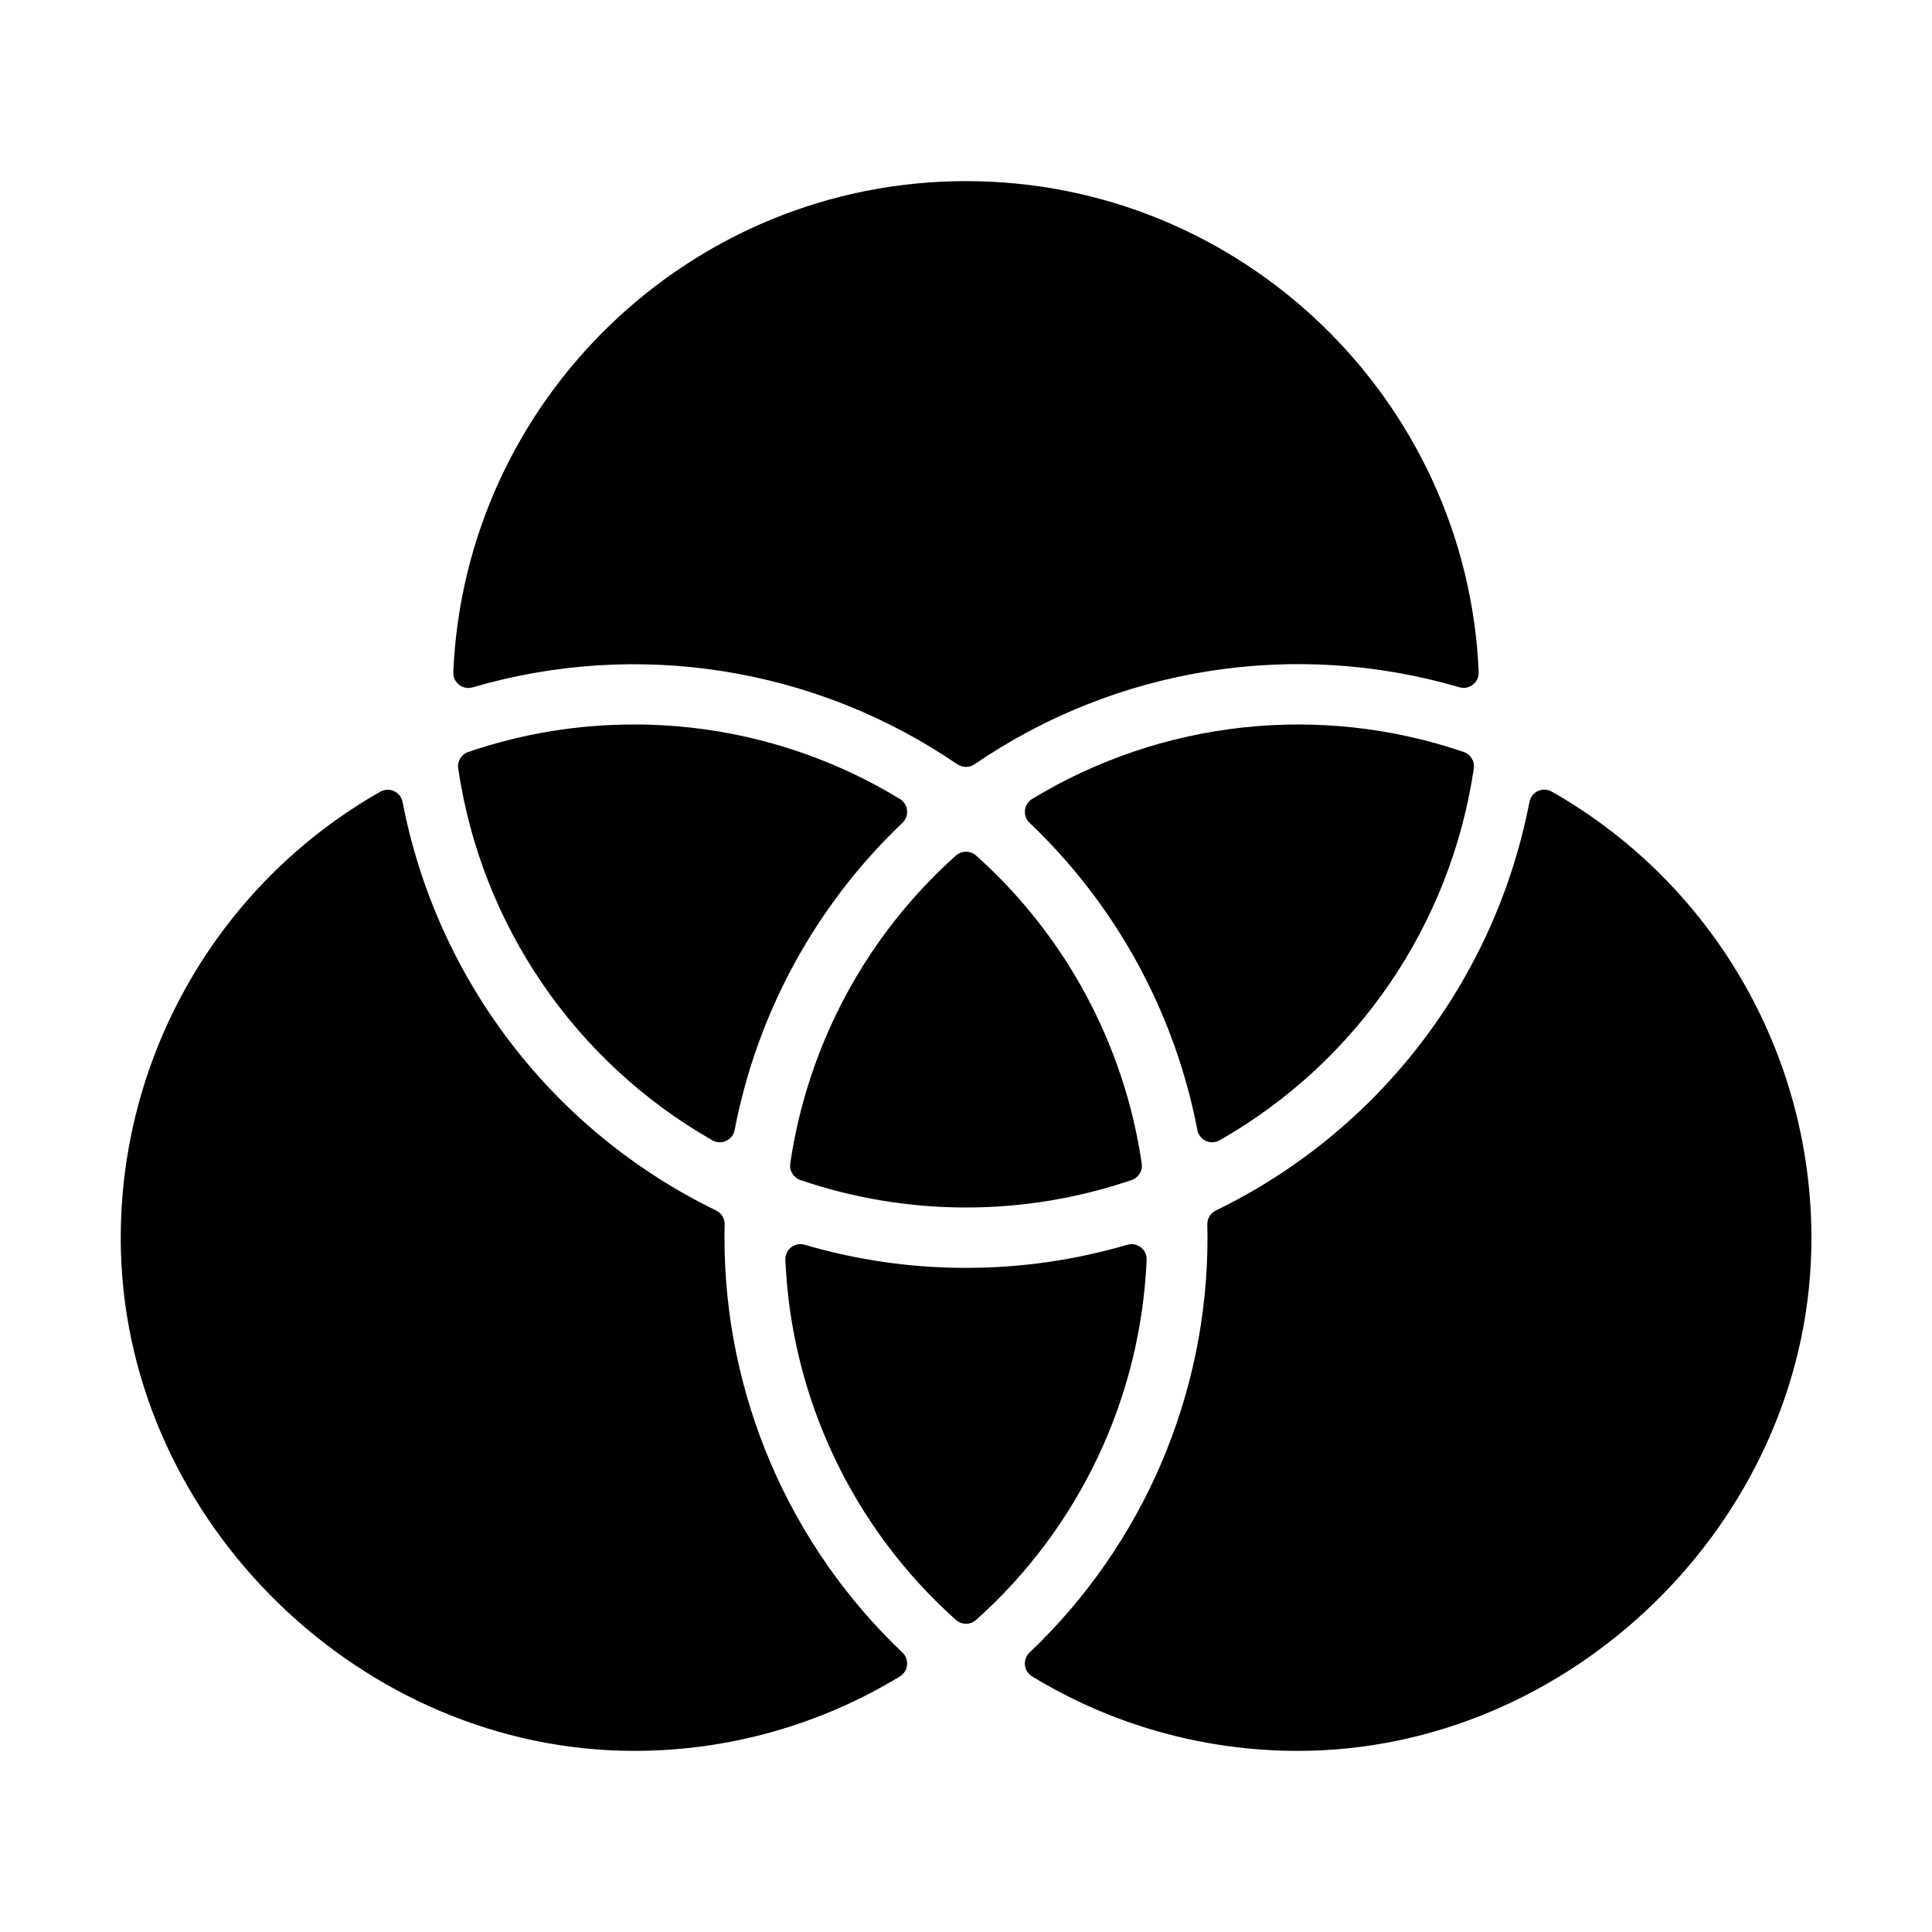 <?xml version="1.0" encoding="iso-8859-1"?>
<!-- Generator: Adobe Illustrator 24.3.0, SVG Export Plug-In . SVG Version: 6.00 Build 0)  -->
<svg version="1.1" id="Layer_1" xmlns="http://www.w3.org/2000/svg" xmlns:xlink="http://www.w3.org/1999/xlink" x="0px" y="0px"
	 viewBox="0 0 512 512" style="enable-background:new 0 0 512 512;" xml:space="preserve">
<path d="M253.72,202.53c1.371,0.951,3.189,0.951,4.56,0c37.588-25.716,84.732-33.208,128.44-20.41
	c2.115,0.637,4.347-0.561,4.984-2.676c0.129-0.429,0.185-0.876,0.166-1.324C388.8,105.86,329,48,256,48s-132.8,57.86-135.87,130.15
	c-0.094,2.207,1.619,4.072,3.826,4.166c0.447,0.019,0.895-0.037,1.324-0.166c43.708-12.798,90.852-5.306,128.44,20.41V202.53z"/>
<path d="M405.31,212.56c-9.115,47.142-39.895,87.241-83.08,108.23c-1.419,0.675-2.311,2.119-2.28,3.69c0,1.17,0.05,2.34,0.05,3.52
	c0.02,41.561-17.026,81.307-47.15,109.94c-1.607,1.516-1.68,4.048-0.163,5.654c0.238,0.252,0.508,0.473,0.803,0.656
	c21.24,12.942,45.638,19.776,70.51,19.75c72.07,0,134.1-60.28,136-132.34c1.324-50.199-25.108-97.047-68.76-121.87
	c-1.916-1.1-4.361-0.438-5.461,1.477C405.55,211.668,405.391,212.105,405.31,212.56z"/>
<path d="M390.57,203.67c0.295-1.926-0.841-3.784-2.69-4.4c-38.1-12.993-80.001-8.418-114.4,12.49
	c-1.874,1.17-2.445,3.637-1.275,5.511c0.178,0.285,0.391,0.547,0.635,0.779c22.947,21.834,38.495,50.294,44.47,81.4
	c0.408,2.171,2.499,3.6,4.67,3.192c0.447-0.084,0.877-0.244,1.27-0.472C359.632,281.424,384.456,245.103,390.57,203.67z"/>
<path d="M192,328c0-1.18,0-2.35,0.05-3.52c0.031-1.571-0.861-3.015-2.28-3.69c-43.185-20.989-73.965-61.088-83.08-108.23
	c-0.4-2.173-2.486-3.609-4.658-3.209c-0.428,0.079-0.841,0.227-1.222,0.439c-43.652,24.823-70.084,71.671-68.76,121.87
	C34,403.72,96,464,168.05,464c24.855,0.017,49.234-6.817,70.46-19.75c1.878-1.163,2.458-3.628,1.296-5.507
	c-0.183-0.295-0.403-0.565-0.656-0.803C209.026,409.307,191.98,369.561,192,328z"/>
<path d="M168,192c-14.928-0.013-29.754,2.443-43.88,7.27c-1.849,0.616-2.985,2.474-2.69,4.4c6.114,41.433,30.938,77.754,67.32,98.5
	c1.91,1.109,4.358,0.46,5.468-1.45c0.228-0.393,0.388-0.823,0.472-1.27c5.975-31.106,21.523-59.566,44.47-81.4
	c1.6-1.523,1.662-4.055,0.139-5.655c-0.232-0.243-0.493-0.457-0.779-0.635C217.279,198.81,192.877,191.972,168,192z"/>
<path d="M256,336c-14.459,0.01-28.845-2.051-42.72-6.12c-2.115-0.637-4.347,0.561-4.984,2.676c-0.129,0.429-0.185,0.876-0.166,1.324
	c1.567,36.595,17.861,71.001,45.18,95.4c1.525,1.386,3.855,1.386,5.38,0c27.319-24.399,43.613-58.805,45.18-95.4
	c0.094-2.207-1.619-4.072-3.826-4.166c-0.447-0.019-0.895,0.037-1.324,0.166C284.845,333.949,270.459,336.01,256,336z"/>
<path d="M302.57,308.33c-4.622-31.491-20.147-60.361-43.87-81.58c-1.539-1.371-3.861-1.371-5.4,0
	c-23.723,21.219-39.248,50.09-43.87,81.58c-0.295,1.926,0.841,3.784,2.69,4.4c28.45,9.693,59.31,9.693,87.76,0
	C301.729,312.114,302.865,310.256,302.57,308.33z"/>
</svg>
